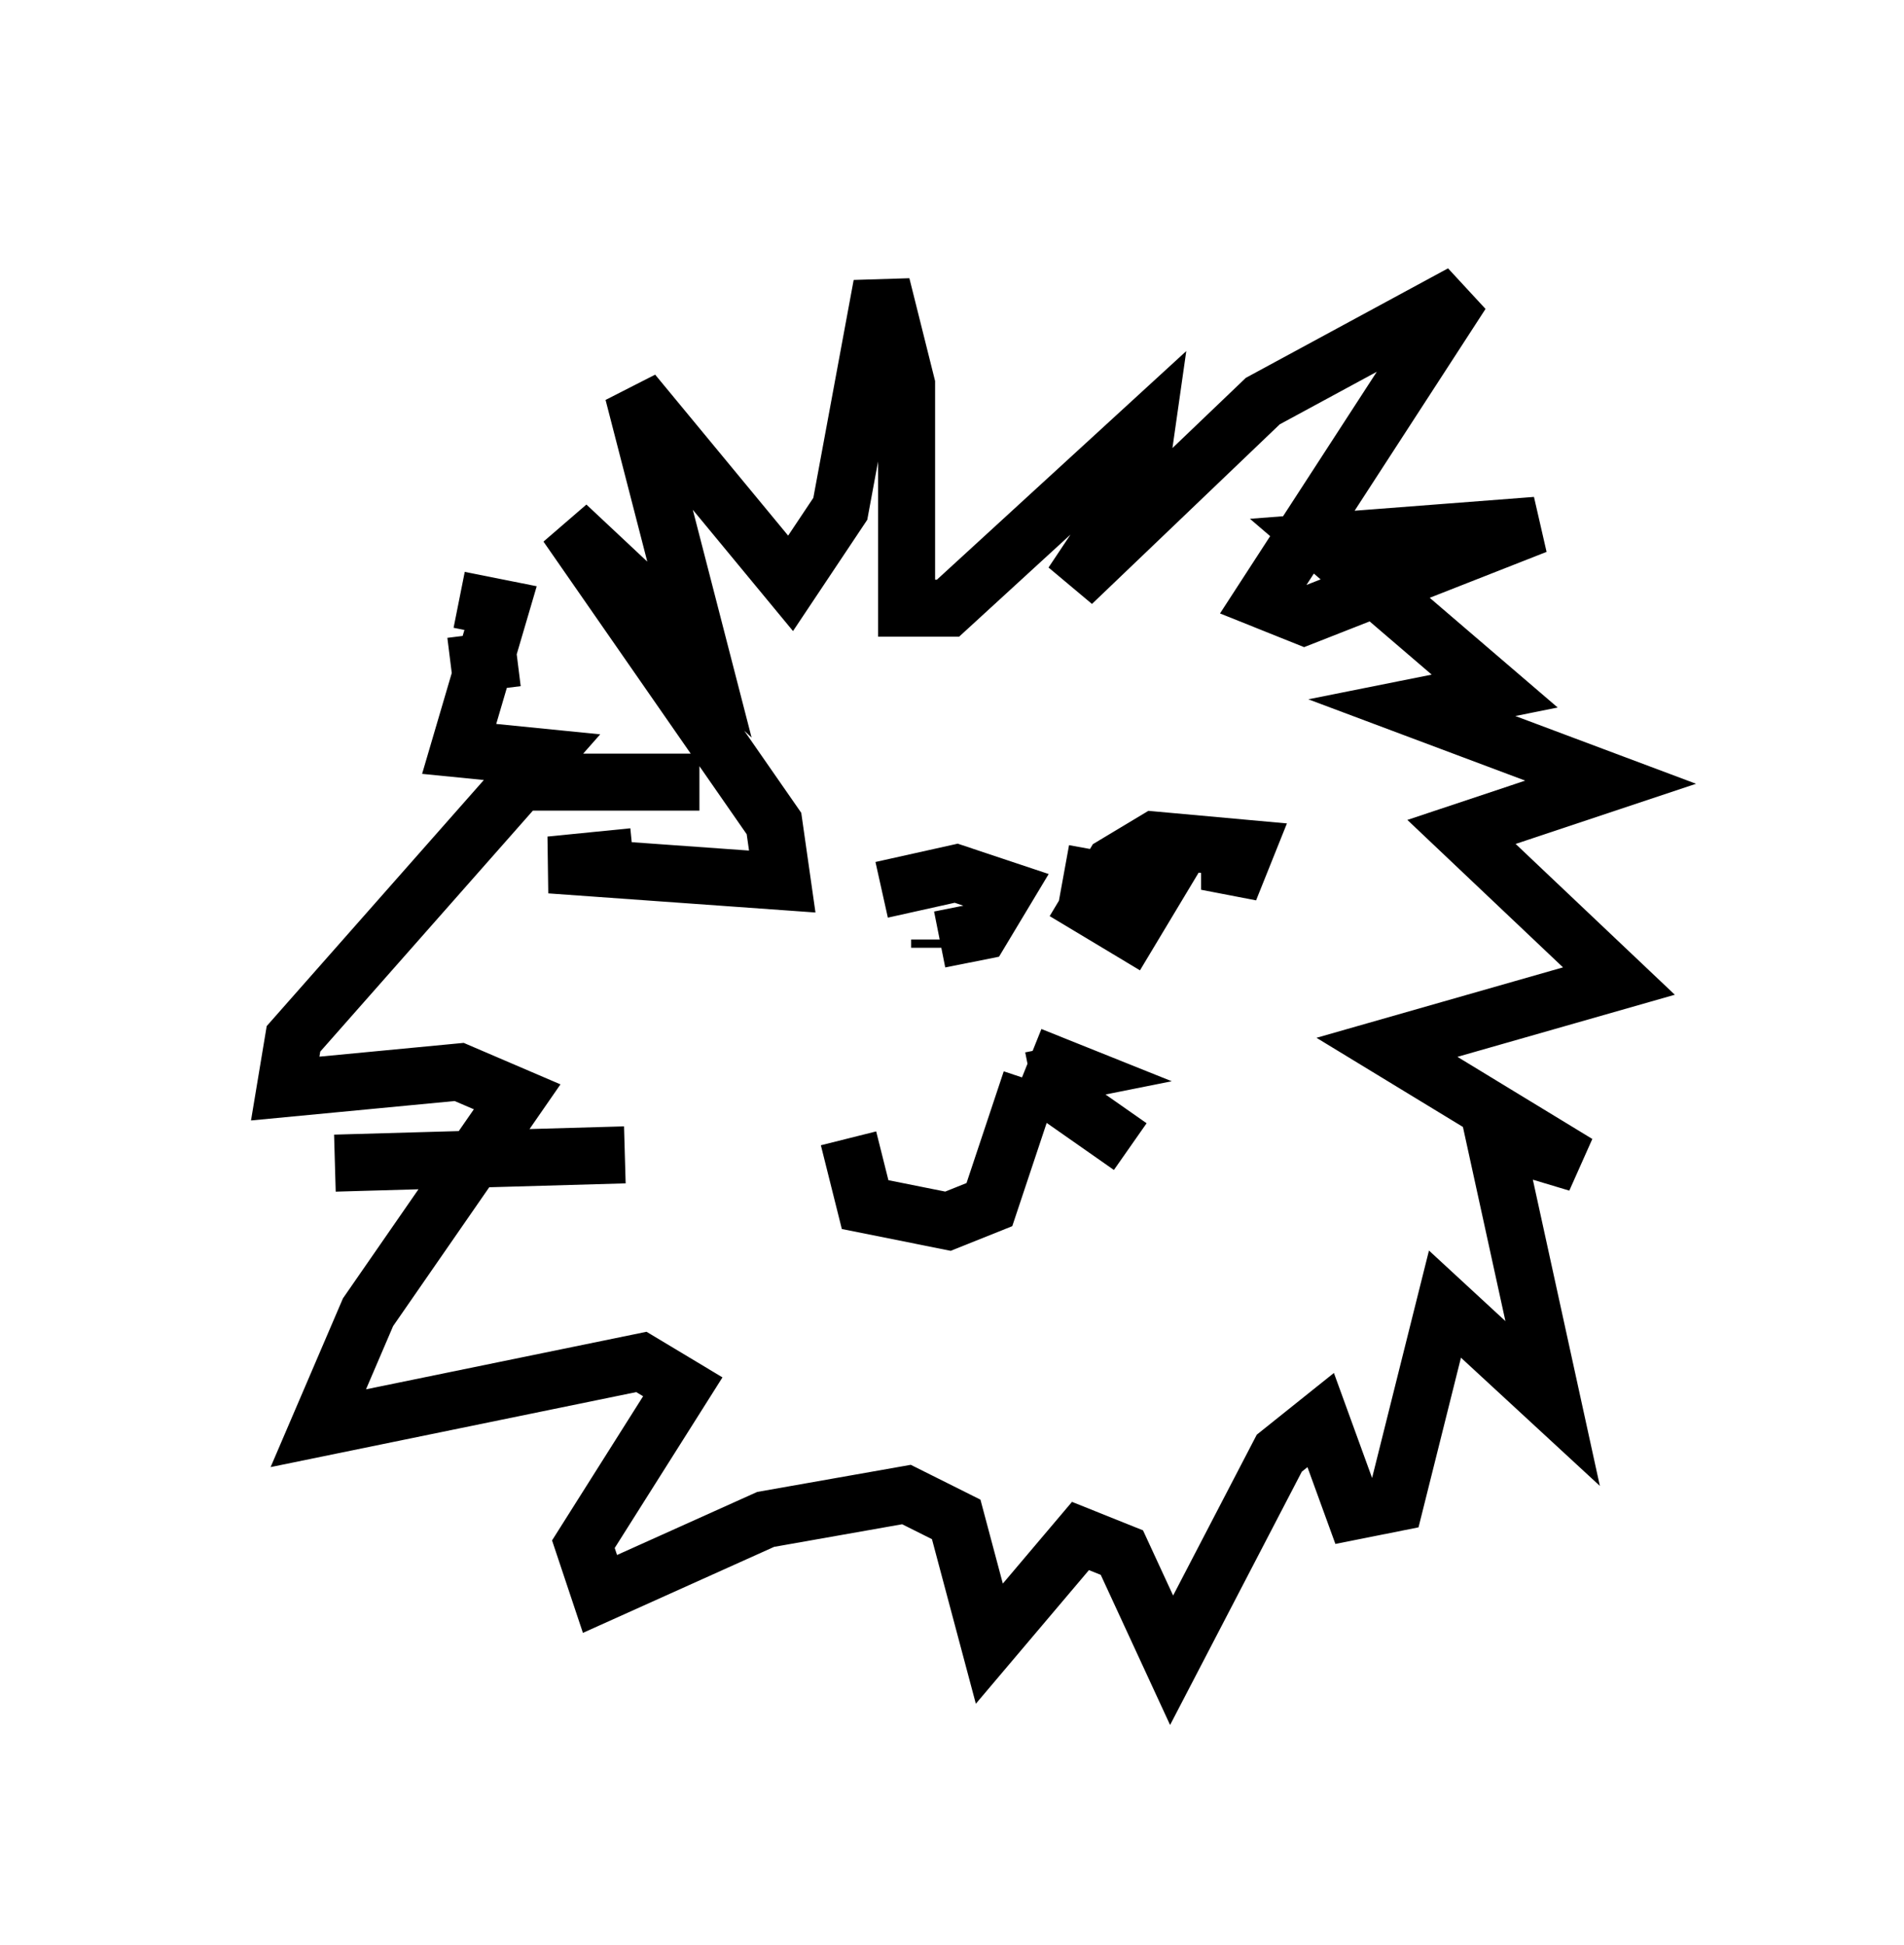 <?xml version="1.0" encoding="utf-8" ?>
<svg baseProfile="full" height="34.112" version="1.1" width="33.385" xmlns="http://www.w3.org/2000/svg" xmlns:ev="http://www.w3.org/2001/xml-events" xmlns:xlink="http://www.w3.org/1999/xlink"><defs /><rect fill="white" height="34.112" width="33.385" x="0" y="0" /><path d="M10.229, 25.48 m-2.469, 2.615 m3.196, -7.844 l-5.084, 0.145 m2.76, -8.86 l0.0, 0.0 m0.436, 0.0 l-1.162, 0.145 m4.358, 2.034 l-3.05, 0.0 m1.888, 1.307 l-1.453, 0.145 4.067, 0.291 l-0.145, -1.017 -3.631, -5.229 l2.324, 2.179 -1.162, -4.503 l2.76, 3.341 0.872, -1.307 l0.726, -3.922 0.436, 1.743 l0.0, 3.922 0.726, 0.0 l3.486, -3.196 -0.145, 1.017 l-1.162, 1.743 3.341, -3.196 l3.486, -1.888 -3.486, 5.374 l0.726, 0.291 4.067, -1.598 l-3.777, 0.291 3.05, 2.615 l-1.453, 0.291 3.486, 1.307 l-2.615, 0.872 2.76, 2.615 l-4.067, 1.162 3.341, 2.034 l-1.453, -0.436 1.017, 4.648 l-1.888, -1.743 -0.872, 3.486 l-0.726, 0.145 -0.581, -1.598 l-0.726, 0.581 -1.888, 3.631 l-0.872, -1.888 -0.726, -0.291 l-1.598, 1.888 -0.581, -2.179 l-0.872, -0.436 -2.469, 0.436 l-2.905, 1.307 -0.291, -0.872 l1.743, -2.76 -0.726, -0.436 l-5.665, 1.162 0.872, -2.034 l2.615, -3.777 -1.017, -0.436 l-3.05, 0.291 0.145, -0.872 l4.358, -4.939 -1.453, -0.145 l0.726, -2.469 -0.726, -0.145 m8.425, 6.101 l0.0, -0.145 m0.0, 0.0 l0.726, -0.145 0.436, -0.726 l-0.872, -0.291 -1.307, 0.291 m0.145, 0.0 l0.0, 0.0 m0.0, 0.0 l0.0, 0.0 m0.0, 0.0 l0.0, 0.0 m4.939, -0.436 l0.0, 0.0 m1.017, -0.291 l0.0, 0.726 0.291, -0.726 l-1.598, -0.145 -0.726, 0.436 l-0.436, 0.726 0.726, 0.436 l0.436, -0.726 -1.598, -0.291 m-0.581, 3.196 l0.726, 0.291 -0.726, 0.145 m0.0, 0.0 l-0.726, 2.179 -0.726, 0.291 l-1.453, -0.291 -0.291, -1.162 m0.291, 0.0 l0.0, 0.0 m3.196, -0.872 l1.453, 1.017 " fill="none" stroke="black" stroke-width="1" /></svg>